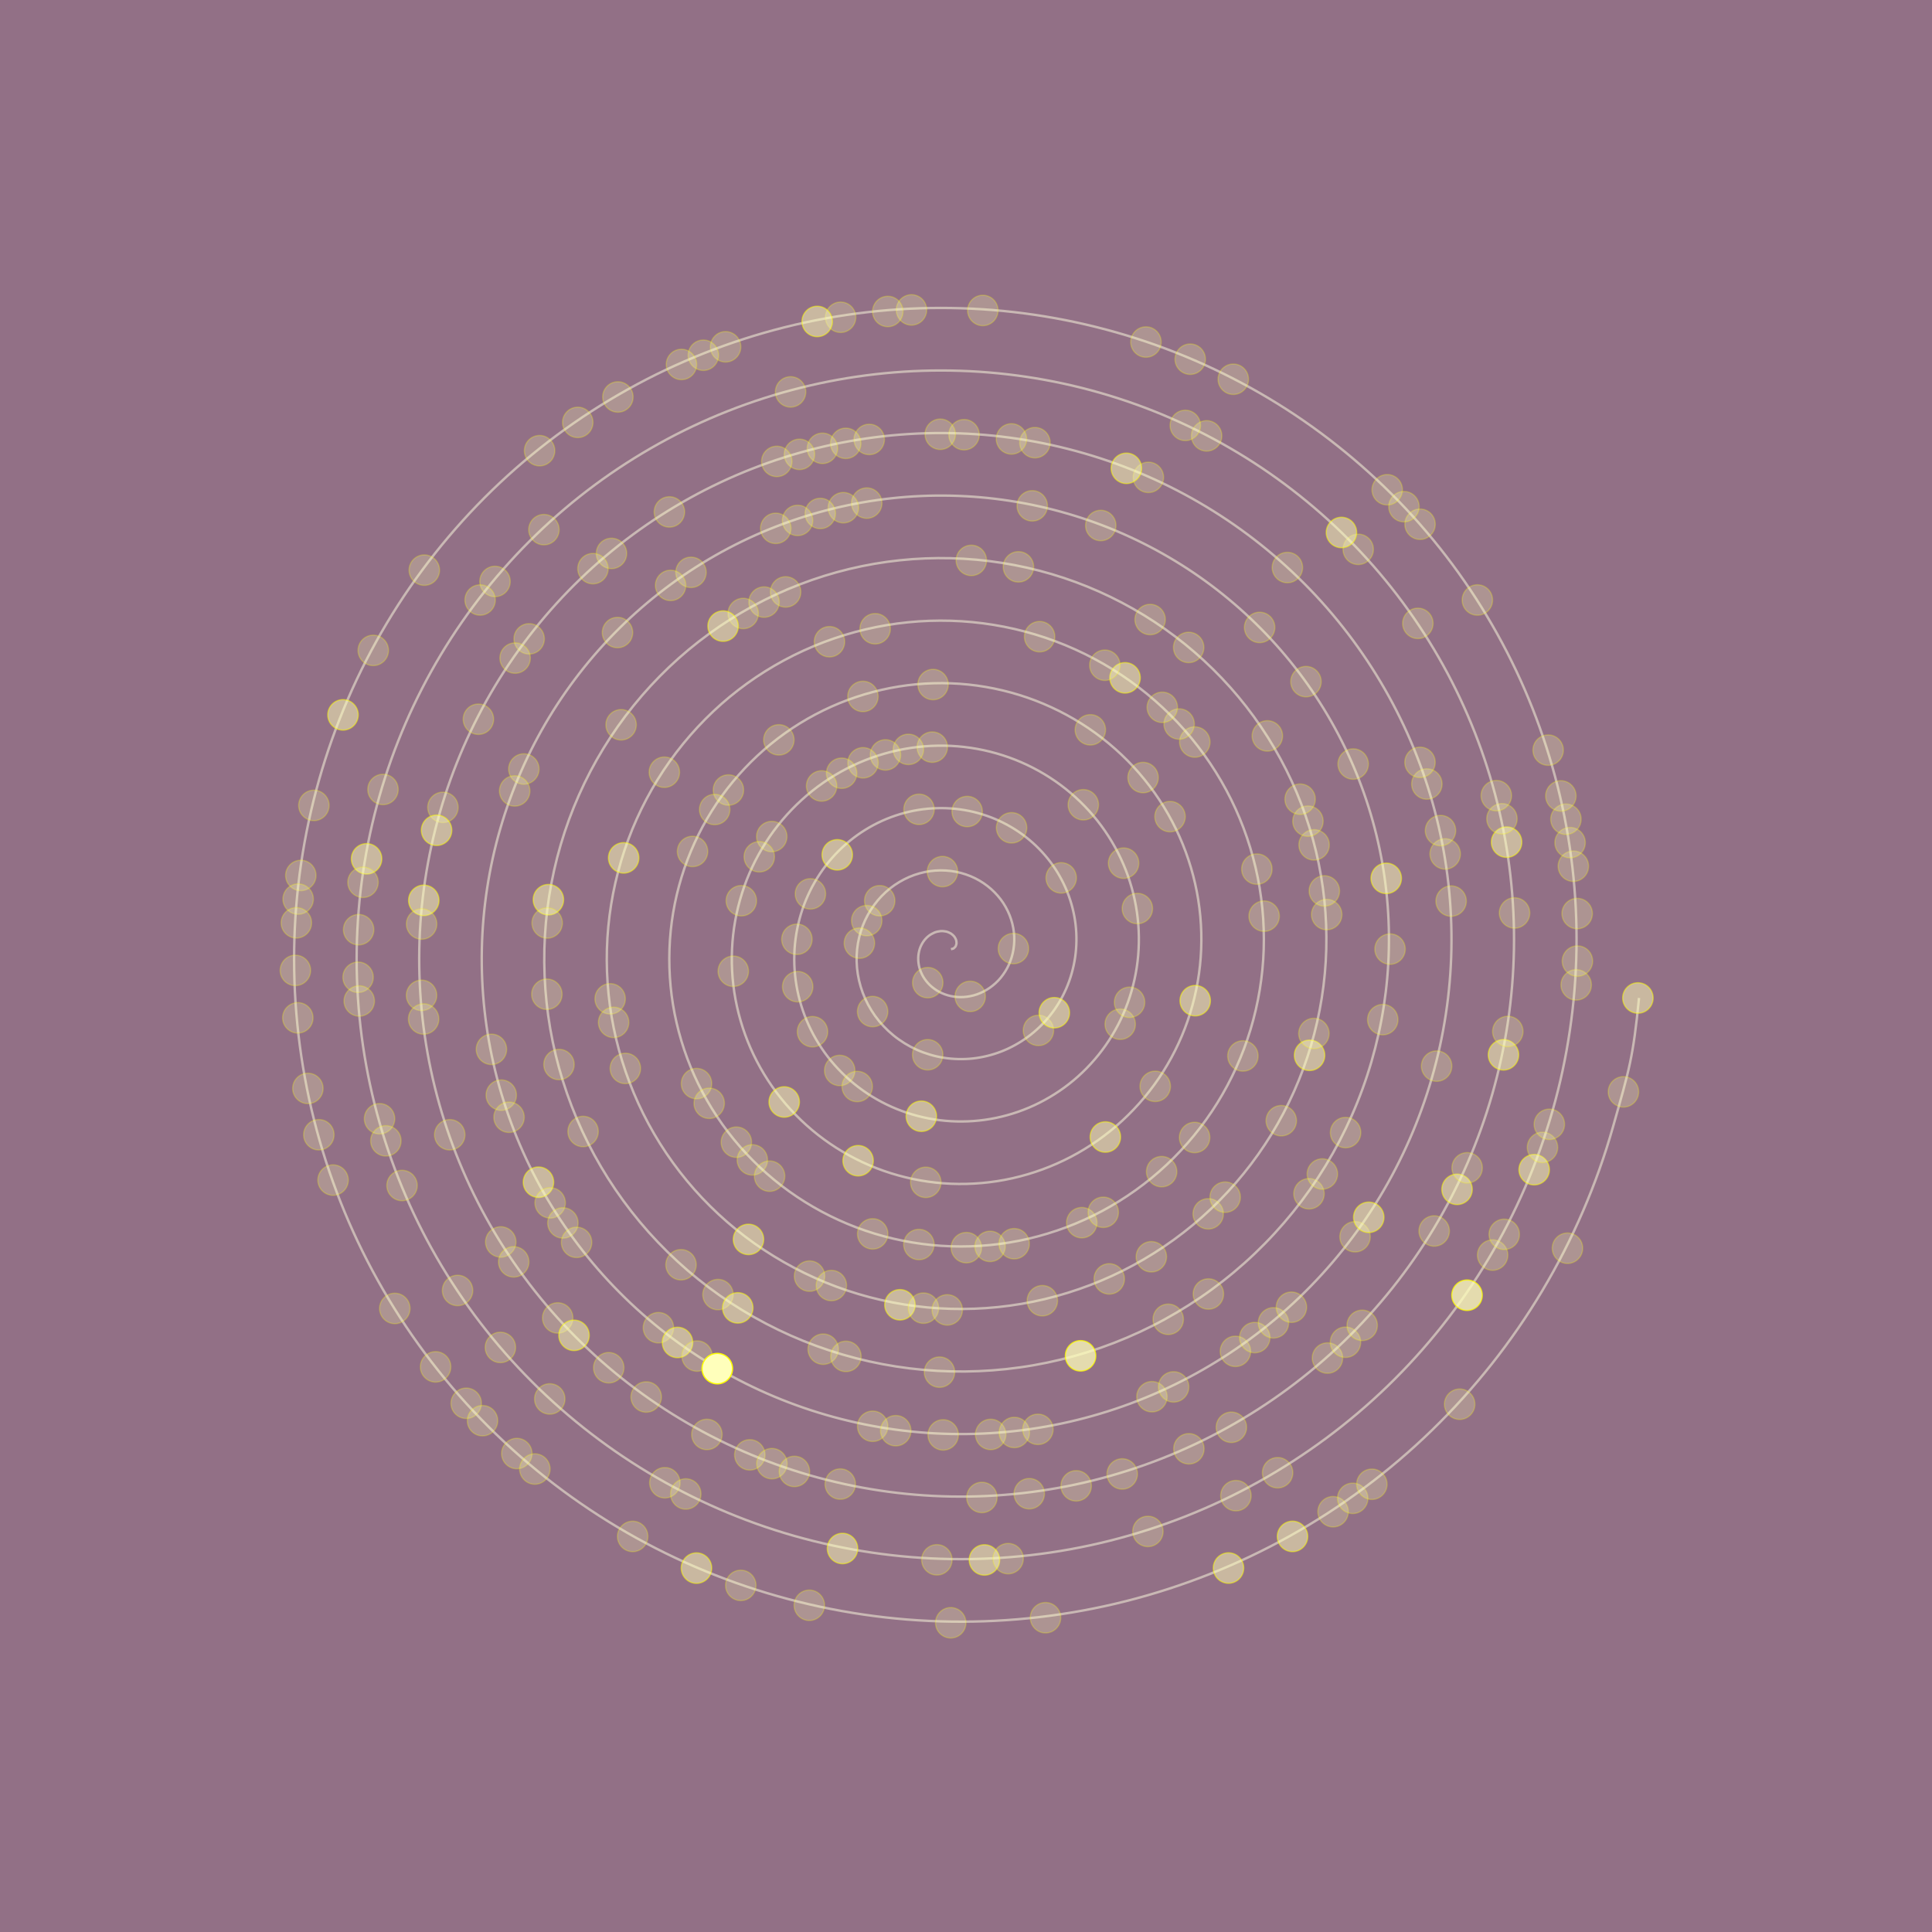 <?xml version="1.0" encoding="utf-8"?>
<!-- Generator: Adobe Illustrator 16.0.0, SVG Export Plug-In . SVG Version: 6.00 Build 0)  -->
<!DOCTYPE svg PUBLIC "-//W3C//DTD SVG 1.1//EN" "http://www.w3.org/Graphics/SVG/1.1/DTD/svg11.dtd">
<svg version="1.1" id="Layer_1" xmlns="http://www.w3.org/2000/svg" xmlns:xlink="http://www.w3.org/1999/xlink" x="0px" y="0px"
 width="697px" height="697px" viewBox="0 0 697 697" enable-background="new 0 0 697 697" xml:space="preserve">
<g id="bg">
<rect fill="#927086" width="697" height="697"/>
</g>
<g id="spiral">
<path opacity="0.5" fill="none" stroke="#FFFFE3" stroke-width="0.876" stroke-miterlimit="10" d="
M343.072,342.435c0,0,0.837-0.203,0.908-0.238c0.068-0.044,0.633-0.564,0.722-0.696c0.088-0.141,0.339-0.812,0.365-1.058
c0.028-0.246-0.018-0.952-0.115-1.261c-0.092-0.317-0.41-0.961-0.666-1.287c-0.25-0.326-0.794-0.837-1.216-1.104
c-0.414-0.256-1.141-0.582-1.701-0.715c-0.56-0.132-1.4-0.211-2.058-0.158c-0.657,0.063-1.539,0.246-2.223,0.529
c-0.684,0.291-1.522,0.766-2.158,1.287c-0.637,0.52-1.347,1.269-1.849,2.027c-0.502,0.748-1.001,1.727-1.295,2.672
c-0.292,0.941-0.503,2.097-0.521,3.164c-0.019,1.066,0.104,2.311,0.403,3.422c0.303,1.108,0.795,2.335,1.431,3.393
c0.633,1.049,1.487,2.151,2.45,3.051c0.962,0.898,2.143,1.771,3.386,2.415c1.244,0.645,2.688,1.182,4.135,1.48
c1.45,0.302,3.068,0.44,4.628,0.337c1.556-0.105,3.227-0.424,4.779-0.971c1.551-0.547,3.147-1.341,4.557-2.327
c1.418-0.987,2.801-2.223,3.953-3.614c1.148-1.395,2.199-3.023,2.975-4.752c0.775-1.719,1.375-3.649,1.675-5.598
c0.309-1.948,0.375-4.037,0.141-6.082c-0.229-2.037-0.74-4.152-1.533-6.136c-0.795-1.982-1.877-3.967-3.217-5.729
c-1.342-1.771-2.967-3.446-4.793-4.85c-1.82-1.408-3.9-2.635-6.105-3.543c-2.202-0.898-4.608-1.561-7.06-1.867
c-2.441-0.303-5.021-0.31-7.541,0.052c-2.526,0.36-5.085,1.058-7.501,2.099c-2.411,1.04-4.773,2.435-6.898,4.116
c-2.114,1.692-4.09,3.702-5.741,5.96c-1.652,2.248-3.068,4.787-4.104,7.467c-1.03,2.678-1.755,5.57-2.063,8.517
c-0.302,2.943-0.238,6.003,0.247,9.009c0.488,2.998,1.375,6.012,2.661,8.858c1.286,2.849,2.971,5.59,5.016,8.066
c2.036,2.469,4.443,4.742,7.124,6.636c2.679,1.905,5.668,3.51,8.822,4.673c3.165,1.163,6.541,1.947,9.979,2.247
c3.438,0.31,6.991,0.188,10.463-0.431c3.482-0.616,6.955-1.692,10.228-3.228c3.27-1.541,6.407-3.525,9.229-5.914
c2.824-2.39,5.396-5.185,7.541-8.285c2.146-3.113,3.936-6.55,5.23-10.19c1.286-3.642,2.139-7.513,2.44-11.441
c0.31-3.933,0.115-7.968-0.625-11.928c-0.744-3.95-2.006-7.881-3.791-11.572c-1.779-3.703-4.063-7.238-6.805-10.402
c-2.742-3.174-5.924-6.047-9.463-8.438c-3.539-2.398-7.433-4.372-11.547-5.791c-4.117-1.43-8.472-2.337-12.901-2.644
c-4.426-0.303-8.947-0.046-13.381,0.818c-4.435,0.872-8.814,2.328-12.945,4.354c-4.13,2.037-8.047,4.619-11.568,7.705
s-6.69,6.664-9.331,10.632c-2.646,3.967-4.81,8.313-6.361,12.905c-1.542,4.602-2.521,9.44-2.829,14.359
c-0.304,4.92,0.018,9.934,1.014,14.844c1.005,4.92,2.641,9.749,4.919,14.307c2.274,4.559,5.161,8.868,8.601,12.738
c3.438,3.869,7.403,7.334,11.8,10.225c4.39,2.893,9.198,5.246,14.271,6.92c5.068,1.676,10.401,2.725,15.815,3.023
c5.416,0.309,10.917-0.08,16.308-1.207c5.388-1.121,10.681-2.953,15.664-5.475c4.984-2.53,9.688-5.712,13.906-9.495
c4.219-3.788,7.99-8.146,11.125-12.967c3.137-4.821,5.682-10.085,7.484-15.639c1.801-5.543,2.908-11.362,3.213-17.276
c0.307-5.906-0.142-11.9-1.396-17.764c-1.258-5.87-3.271-11.607-6.043-17.021c-2.768-5.412-6.258-10.506-10.395-15.083
c-4.133-4.565-8.885-8.63-14.135-12.016c-5.248-3.387-10.966-6.116-16.99-8.049c-6.025-1.93-12.336-3.103-18.741-3.41
c-6.399-0.301-12.879,0.212-19.225,1.597c-6.341,1.385-12.546,3.587-18.386,6.602c-5.84,3.023-11.323,6.805-16.24,11.293
c-4.921,4.485-9.291,9.625-12.92,15.303c-3.631,5.677-6.554,11.848-8.611,18.354c-2.059,6.497-3.292,13.301-3.602,20.195
c-0.304,6.901,0.273,13.864,1.785,20.688c1.512,6.815,3.904,13.479,7.171,19.746c3.261,6.268,7.352,12.148,12.184,17.409
c4.84,5.271,10.37,9.935,16.475,13.813c6.101,3.88,12.732,6.989,19.71,9.178c6.982,2.186,14.271,3.48,21.659,3.79
c7.391,0.309,14.852-0.338,22.146-1.976c7.298-1.64,14.412-4.224,21.109-7.73c6.693-3.51,12.967-7.898,18.582-13.08
c5.615-5.185,10.586-11.116,14.707-17.642c4.125-6.531,7.426-13.619,9.736-21.074c2.317-7.457,3.682-15.241,3.985-23.121
c0.308-7.883-0.396-15.832-2.168-23.607c-1.764-7.768-4.537-15.338-8.297-22.462c-3.754-7.122-8.443-13.786-13.979-19.755
c-5.527-5.959-11.849-11.23-18.81-15.604c-6.959-4.372-14.5-7.86-22.434-10.305c-7.931-2.441-16.201-3.87-24.58-4.179
c-8.374-0.31-16.814,0.468-25.062,2.362c-8.251,1.896-16.28,4.857-23.831,8.859c-7.55,4.002-14.604,9.001-20.911,14.88
c-6.316,5.88-11.895,12.587-16.509,19.977c-4.619,7.387-8.295,15.382-10.864,23.792c-2.574,8.408-4.063,17.171-4.371,26.04
c-0.305,8.866,0.533,17.807,2.557,26.523c2.019,8.728,5.17,17.216,9.422,25.193c4.25,7.977,9.543,15.426,15.771,22.082
c6.232,6.663,13.338,12.544,21.146,17.399c7.812,4.866,16.273,8.736,25.154,11.434c8.885,2.697,18.136,4.249,27.499,4.558
c9.361,0.311,18.785-0.591,27.988-2.741s18.146-5.49,26.551-9.986c8.402-4.497,16.242-10.094,23.254-16.67
c7.008-6.576,13.189-14.078,18.297-22.313c5.113-8.241,9.168-17.162,11.992-26.515c2.824-9.361,4.447-19.11,4.752-28.966
c0.309-9.855-0.662-19.765-2.936-29.442c-2.274-9.678-5.81-19.085-10.552-27.909c-4.744-8.832-10.641-17.064-17.563-24.426
c-6.924-7.359-14.814-13.839-23.484-19.19c-8.664-5.357-18.041-9.607-27.879-12.562c-9.836-2.953-20.07-4.638-30.42-4.945
c-10.349-0.309-20.75,0.723-30.904,3.13c-10.156,2.406-20.01,6.126-29.271,11.115c-9.263,4.99-17.881,11.187-25.591,18.459
c-7.708,7.282-14.485,15.56-20.094,24.655c-5.602,9.098-10.036,18.927-13.117,29.239c-3.079,10.313-4.829,21.033-5.139,31.875
c-0.303,10.844,0.794,21.738,3.324,32.369c2.529,10.632,6.443,20.945,11.679,30.632c5.236,9.688,11.732,18.698,19.358,26.764
c7.625,8.058,16.299,15.137,25.82,20.979c9.52,5.854,19.807,10.481,30.598,13.689c10.789,3.209,22.003,5.016,33.338,5.323
c11.336,0.309,22.721-0.854,33.834-3.509c11.105-2.661,21.877-6.762,31.988-12.242c10.11-5.484,19.521-12.278,27.926-20.258
c8.41-7.969,15.789-17.041,21.889-26.981c6.097-9.954,10.904-20.697,14.246-31.964c3.33-11.268,5.213-22.974,5.519-34.804
c0.309-11.829-0.916-23.702-3.703-35.286c-2.783-11.582-7.076-22.813-12.808-33.347c-5.729-10.543-12.823-20.346-21.147-29.1
c-8.32-8.753-17.783-16.439-28.158-22.777c-10.377-6.346-21.574-11.354-33.316-14.817c-11.745-3.456-23.94-5.402-36.265-5.711
c-12.319-0.31-24.682,0.985-36.745,3.896c-12.063,2.917-23.742,7.396-34.713,13.373c-10.965,5.977-21.161,13.381-30.268,22.046
c-9.101,8.674-17.083,18.521-23.677,29.327c-6.585,10.797-11.776,22.461-15.374,34.678c-3.588,12.219-5.598,24.902-5.905,37.721
c-0.304,12.816,1.05,25.67,4.092,38.214c3.039,12.534,7.712,24.673,13.937,36.069c6.224,11.391,13.922,21.978,22.945,31.436
c9.018,9.449,19.261,17.736,30.49,24.566c11.23,6.841,23.344,12.22,36.043,15.938c12.695,3.721,25.871,5.792,39.178,6.101
c13.311,0.311,26.657-1.108,39.668-4.283c13.016-3.164,25.615-8.021,37.436-14.491c11.822-6.472,22.802-14.476,32.601-23.845
c9.801-9.361,18.389-20.001,25.475-31.655c7.078-11.662,12.648-24.233,16.496-37.401c3.848-13.179,5.986-26.843,6.289-40.646
c0.309-13.796-1.172-27.638-4.469-41.123c-3.297-13.496-8.349-26.552-15.066-38.795c-6.717-12.252-15.02-23.624-24.733-33.771
c-9.72-10.155-20.746-19.041-32.83-26.367c-12.082-7.334-25.109-13.09-38.765-17.065c-13.646-3.977-27.803-6.179-42.102-6.487
c-14.288-0.31-28.621,1.242-42.584,4.672c-13.969,3.421-27.482,8.656-40.157,15.62c-12.671,6.965-24.439,15.566-34.938,25.634
c-10.499,10.067-19.685,21.493-27.265,33.999c-7.571,12.511-13.521,25.996-17.625,40.127c-4.104,14.121-6.369,28.772-6.678,43.556
c-0.304,14.791,1.309,29.609,4.861,44.05c3.553,14.447,8.979,28.419,16.188,41.52c7.212,13.099,16.114,25.255,26.53,36.105
c10.414,10.852,22.226,20.336,35.166,28.156c12.941,7.827,26.881,13.963,41.484,18.192c14.597,4.231,29.741,6.56,45.018,6.867
c15.286,0.309,30.592-1.365,45.512-5.051c14.916-3.677,29.347-9.29,42.877-16.748c13.531-7.457,26.078-16.67,37.273-27.424
c11.201-10.764,20.984-22.973,29.06-36.336c8.065-13.372,14.395-27.769,18.754-42.852c4.358-15.072,6.754-30.702,7.059-46.48
c0.307-15.771-1.434-31.576-5.242-46.967c-3.807-15.392-9.611-30.279-17.315-44.234c-7.705-13.962-17.212-26.903-28.322-38.451
c-11.111-11.54-23.713-21.632-37.504-29.945c-13.791-8.321-28.65-14.836-44.203-19.322c-15.555-4.486-31.674-6.945-47.946-7.255
c-16.264-0.309-32.554,1.498-48.425,5.438c-15.872,3.932-31.218,9.927-45.601,17.877c-14.382,7.951-27.72,17.763-39.609,29.222
c-11.893,11.46-22.285,24.453-30.854,38.673c-8.56,14.22-15.269,29.529-19.879,45.565c-4.613,16.025-7.14,32.642-7.447,49.399
c-0.306,16.767,1.568,33.541,5.633,49.894c4.059,16.343,10.242,32.147,18.44,46.957c8.197,14.811,18.309,28.535,30.11,40.779
c11.813,12.244,25.198,22.937,39.845,31.743c14.646,8.813,30.421,15.707,46.923,20.45c16.512,4.742,33.612,7.326,50.862,7.634
c17.256,0.31,34.53-1.632,51.353-5.816c16.823-4.188,33.077-10.561,48.319-19.006c15.236-8.443,29.354-18.855,41.951-31.012
c12.588-12.154,23.58-25.933,32.644-41.009c9.053-15.072,16.141-31.311,21.006-48.288c4.869-16.986,7.522-34.582,7.828-52.326
c0.307-17.745-1.693-35.508-6.015-52.813c-4.317-17.295-10.877-34.008-19.567-49.672c-8.688-15.665-19.402-30.185-31.91-43.124
c-12.506-12.94-26.677-24.233-42.179-33.532c-15.5-9.31-32.188-16.582-49.645-21.58c-17.459-4.998-35.543-7.713-53.787-8.021
c-18.237-0.31-36.489,1.763-54.265,6.206c-17.779,4.441-34.951,11.194-51.045,20.134c-16.092,8.938-30.997,19.947-44.281,32.809
c-13.293,12.854-24.891,27.415-34.439,43.345c-9.548,15.929-17.014,33.074-22.135,51.005c-5.121,17.938-7.906,36.512-8.215,55.243
c-0.305,18.731,1.824,37.481,6.397,55.729c4.574,18.255,11.514,35.887,20.698,52.404c9.182,16.52,20.495,31.813,33.699,45.45
c13.206,13.637,28.164,25.537,44.517,35.33c16.352,9.805,33.955,17.454,52.369,22.709c18.41,5.245,37.474,8.094,56.698,8.399
c19.226,0.31,38.46-1.886,57.193-6.583c18.729-4.708,36.813-11.83,53.762-21.262c16.943-9.434,32.635-21.052,46.623-34.601
c13.986-13.55,26.186-28.905,36.229-45.681c10.041-16.784,17.886-34.846,23.263-53.736c5.377-18.882,8.291-38.44,8.596-58.161
c0.309-19.72-1.949-39.438-6.779-58.646c-4.83-19.209-12.147-37.756-21.826-55.121c-9.674-17.373-21.592-33.461-35.493-47.795
c-13.9-14.333-29.64-26.832-46.853-37.129c-17.207-10.287-35.723-18.317-55.09-23.826c-19.367-5.501-39.412-8.479-59.625-8.789
c-20.213-0.309-40.425,2.02-60.11,6.973c-19.679,4.964-38.68,12.466-56.479,22.392c-17.803,9.926-34.278,22.143-48.96,36.388
c-14.683,14.254-27.484,30.386-38.023,48.024c-10.534,17.639-18.759,36.608-24.392,56.452c-5.633,19.842-8.674,40.372-8.982,61.078
c-0.304,20.707,2.084,41.413,7.166,61.573c5.087,20.16,12.782,39.615,22.955,57.845c10.164,18.229,22.691,35.094,37.287,50.132
c14.599,15.029,31.127,28.128,49.188,38.918c18.062,10.78,37.488,19.19,57.808,24.945c20.32,5.766,41.348,8.868,62.543,9.178
c21.202,0.307,42.401-2.145,63.034-7.354c20.635-5.219,40.553-13.099,59.205-23.52c18.653-10.418,35.914-23.234,51.295-38.188
c15.381-14.94,28.791-31.866,39.817-50.352c11.027-18.494,19.634-38.38,25.521-59.177c5.887-20.794,7.209-24.705,9.358-46.397"/>
</g>
<g id="dots" fill="#ffb" stroke="#ff0" stroke-width=".44">
<circle id="l5" opacity="0.25" cx="334.705" cy="354.51" r="5.5"/>
<circle id="l7" opacity="0.25" cx="350.016" cy="359.464" r="5.5"/>
<circle id="l10" opacity="0.25" cx="365.605" cy="342.211" r="5.5"/>
<circle id="l15" opacity="0.25" cx="340.012" cy="314.443" r="5.5"/>
<circle id="l18" opacity="0.25" cx="317.371" cy="324.957" r="5.5"/>
<circle id="l19" opacity="0.25" cx="312.691" cy="332.119" r="5.5"/>
<circle id="l20" opacity="0.25" cx="310.044" cy="340.251" r="5.5"/>
<circle id="l23" opacity="0.25" cx="314.811" cy="364.94" r="5.5"/>
<circle id="l26" opacity="0.25" cx="334.678" cy="380.517" r="5.5"/>
<circle id="l31" opacity="0.25" cx="374.629" cy="371.736" r="5.5"/>
<circle id="l32" opacity="0.5" cx="380.361" cy="365.36" r="5.5"/>
<circle id="l38" opacity="0.25" cx="382.844" cy="316.713" r="5.5"/>
<circle id="l41" opacity="0.25" cx="364.949" cy="298.648" r="5.5"/>
<circle id="l43" opacity="0.25" cx="348.922" cy="292.776" r="5.5"/>
<circle id="l45" opacity="0.25" cx="331.55" cy="291.979" r="5.5"/>
<circle id="l49" opacity="0.5" cx="302.055" cy="308.393" r="5.5"/>
<circle id="l51" opacity="0.25" cx="292.376" cy="322.476" r="5.5"/>
<circle id="l53" opacity="0.25" cx="287.493" cy="338.861" r="5.5"/>
<circle id="l55" opacity="0.25" cx="287.781" cy="355.961" r="5.5"/>
<circle id="l57" opacity="0.25" cx="293.12" cy="372.211" r="5.5"/>
<circle id="l59" opacity="0.25" cx="302.939" cy="386.193" r="5.5"/>
<circle id="l60" opacity="0.25" cx="309.252" cy="391.971" r="5.5"/>
<circle id="l63" opacity="0.5" cx="332.385" cy="402.702" r="5.5"/>
<circle id="l73" opacity="0.25" cx="404.135" cy="369.5" r="5.5"/>
<circle id="l74" opacity="0.25" cx="407.508" cy="361.596" r="5.5"/>
<circle id="l78" opacity="0.25" cx="410.324" cy="327.769" r="5.5"/>
<circle id="l80" opacity="0.25" cx="405.354" cy="311.399" r="5.5"/>
<circle id="l83" opacity="0.25" cx="390.824" cy="290.331" r="5.5"/>
<circle id="l90" opacity="0.25" cx="336.333" cy="269.539" r="5.5"/>
<circle id="l91" opacity="0.25" cx="327.719" cy="270.347" r="5.5"/>
<circle id="l92" opacity="0.25" cx="319.441" cy="272.352" r="5.5"/>
<circle id="l93" opacity="0.25" cx="311.354" cy="275.192" r="5.5"/>
<circle id="l94" opacity="0.25" cx="303.632" cy="278.953" r="5.5"/>
<circle id="l95" opacity="0.25" cx="296.413" cy="283.548" r="5.5"/>
<circle id="l98" opacity="0.25" cx="278.424" cy="301.803" r="5.5"/>
<circle id="l99" opacity="0.25" cx="273.921" cy="309.092" r="5.5"/>
<circle id="l101" opacity="0.25" cx="267.445" cy="324.953" r="5.5"/>
<circle id="l104" opacity="0.25" cx="264.546" cy="350.397" r="5.5"/>
<circle id="l110" opacity="0.5" cx="282.911" cy="397.554" r="5.5"/>
<circle id="l114" opacity="0.5" cx="309.577" cy="418.743" r="5.5"/>
<circle id="l117" opacity="0.25" cx="333.995" cy="426.55" r="5.5"/>
<circle id="l125" opacity="0.5" cx="398.771" cy="410.196" r="5.5"/>
<circle id="l128" opacity="0.25" cx="416.764" cy="391.912" r="5.5"/>
<circle id="l132" opacity="0.5" cx="431.188" cy="361.005" r="5.5"/>
<circle id="l140" opacity="0.25" cx="422.115" cy="294.606" r="5.5"/>
<circle id="l142" opacity="0.25" cx="412.387" cy="280.516" r="5.5"/>
<circle id="l145" opacity="0.25" cx="393.357" cy="263.3" r="5.5"/>
<circle id="l152" opacity="0.25" cx="336.613" cy="246.957" r="5.5"/>
<circle id="l155" opacity="0.25" cx="311.314" cy="251.251" r="5.5"/>
<circle id="l159" opacity="0.25" cx="280.988" cy="266.917" r="5.5"/>
<circle id="l162" opacity="0.25" cx="262.79" cy="285.014" r="5.5"/>
<circle id="l163" opacity="0.25" cx="257.831" cy="292.041" r="5.5"/>
<circle id="l165" opacity="0.25" cx="249.844" cy="307.175" r="5.5"/>
<circle id="l175" opacity="0.25" cx="251.281" cy="390.927" r="5.5"/>
<circle id="l176" opacity="0.25" cx="255.853" cy="398.024" r="5.5"/>
<circle id="l178" opacity="0.25" cx="265.657" cy="412.071" r="5.5"/>
<circle id="l179" opacity="0.25" cx="271.411" cy="418.449" r="5.5"/>
<circle id="l180" opacity="0.25" cx="277.645" cy="424.318" r="5.5"/>
<circle id="l185" opacity="0.25" cx="314.831" cy="445.14" r="5.5"/>
<circle id="l187" opacity="0.25" cx="331.51" cy="448.982" r="5.5"/>
<circle id="l189" opacity="0.25" cx="348.627" cy="450.111" r="5.5"/>
<circle id="l190" opacity="0.25" cx="357.178" cy="449.652" r="5.5"/>
<circle id="l191" opacity="0.25" cx="365.869" cy="448.693" r="5.5"/>
<circle id="l194" opacity="0.25" cx="390.27" cy="441.101" r="5.5"/>
<circle id="l195" opacity="0.25" cx="398.014" cy="437.352" r="5.5"/>
<circle id="l198" opacity="0.25" cx="419.08" cy="422.692" r="5.5"/>
<circle id="l200" opacity="0.25" cx="430.971" cy="410.365" r="5.5"/>
<circle id="l204" opacity="0.25" cx="448.396" cy="380.955" r="5.5"/>
<circle id="l210" opacity="0.25" cx="456.059" cy="330.509" r="5.5"/>
<circle id="l212" opacity="0.25" cx="453.434" cy="313.541" r="5.5"/>
<circle id="l218" opacity="0.25" cx="431.041" cy="267.697" r="5.5"/>
<circle id="l219" opacity="0.25" cx="425.395" cy="261.206" r="5.5"/>
<circle id="l220" opacity="0.25" cx="419.316" cy="255.184" r="5.5"/>
<circle id="l222" opacity="0.5" cx="405.875" cy="244.538" r="5.5"/>
<circle id="l223" opacity="0.25" cx="398.596" cy="239.988" r="5.5"/>
<circle id="l226" opacity="0.25" cx="375.059" cy="229.689" r="5.5"/>
<circle id="l233" opacity="0.25" cx="315.721" cy="226.834" r="5.5"/>
<circle id="l235" opacity="0.25" cx="299.244" cy="231.519" r="5.5"/>
<circle id="l244" opacity="0.25" cx="239.672" cy="278.588" r="5.5"/>
<circle id="l248" opacity="0.5" cx="224.992" cy="309.493" r="5.5"/>
<circle id="l254" opacity="0.25" cx="220.122" cy="360.345" r="5.5"/>
<circle id="l255" opacity="0.25" cx="221.372" cy="368.84" r="5.5"/>
<circle id="l257" opacity="0.25" cx="225.606" cy="385.45" r="5.5"/>
<circle id="l266" opacity="0.5" cx="270.03" cy="447.135" r="5.5"/>
<circle id="l269" opacity="0.25" cx="292.053" cy="460.375" r="5.5"/>
<circle id="l270" opacity="0.25" cx="299.928" cy="463.776" r="5.5"/>
<circle id="l273" opacity="0.5" cx="324.665" cy="470.724" r="5.5"/>
<circle id="l274" opacity="0.25" cx="333.156" cy="471.929" r="5.5"/>
<circle id="l275" opacity="0.25" cx="341.733" cy="472.569" r="5.5"/>
<circle id="l279" opacity="0.25" cx="376.041" cy="469.253" r="5.5"/>
<circle id="l282" opacity="0.25" cx="400.18" cy="461.384" r="5.5"/>
<circle id="l284" opacity="0.25" cx="415.365" cy="453.398" r="5.5"/>
<circle id="l287" opacity="0.25" cx="435.881" cy="437.908" r="5.5"/>
<circle id="l288" opacity="0.25" cx="441.994" cy="431.901" r="5.5"/>
<circle id="l292" opacity="0.25" cx="462.242" cy="404.311" r="5.5"/>
<circle id="l295" opacity="0.5" cx="472.447" cy="380.723" r="5.5"/>
<circle id="l296" opacity="0.25" cx="474.01" cy="372.854" r="5.5"/>
<circle id="l301" opacity="0.25" cx="478.633" cy="329.944" r="5.5"/>
<circle id="l302" opacity="0.25" cx="477.777" cy="321.416" r="5.5"/>
<circle id="l304" opacity="0.25" cx="474.08" cy="304.803" r="5.5"/>
<circle id="l305" opacity="0.25" cx="471.863" cy="296.246" r="5.5"/>
<circle id="l306" opacity="0.25" cx="469.041" cy="288.321" r="5.5"/>
<circle id="l309" opacity="0.25" cx="457.221" cy="265.489" r="5.5"/>
<circle id="l314" opacity="0.25" cx="428.832" cy="233.572" r="5.5"/>
<circle id="l316" opacity="0.25" cx="414.926" cy="223.503" r="5.5"/>
<circle id="l322" opacity="0.25" cx="367.418" cy="204.501" r="5.5"/>
<circle id="l324" opacity="0.25" cx="350.424" cy="202.177" r="5.5"/>
<circle id="l332" opacity="0.25" cx="283.423" cy="213.548" r="5.5"/>
<circle id="l333" opacity="0.25" cx="275.648" cy="217.208" r="5.5"/>
<circle id="l334" opacity="0.25" cx="268.116" cy="221.325" r="5.5"/>
<circle id="l335" opacity="0.5" cx="260.862" cy="225.875" r="5.5"/>
<circle id="l341" opacity="0.25" cx="224.073" cy="261.479" r="5.5"/>
<circle id="l349" opacity="0.5" cx="197.844" cy="324.576" r="5.5"/>
<circle id="l350" opacity="0.25" cx="197.404" cy="332.982" r="5.5"/>
<circle id="l353" opacity="0.25" cx="197.296" cy="358.687" r="5.5"/>
<circle id="l356" opacity="0.25" cx="201.667" cy="384.042" r="5.5"/>
<circle id="l359" opacity="0.25" cx="210.356" cy="408.21" r="5.5"/>
<circle id="l366" opacity="0.25" cx="245.691" cy="456.279" r="5.5"/>
<circle id="l368" opacity="0.25" cx="259.033" cy="467.042" r="5.5"/>
<circle id="l369" opacity="0.5" cx="266.165" cy="471.841" r="5.5"/>
<circle id="l373" opacity="0.25" cx="296.984" cy="486.737" r="5.5"/>
<circle id="l374" opacity="0.25" cx="305.182" cy="489.343" r="5.5"/>
<circle id="l378" opacity="0.25" cx="338.939" cy="495.021" r="5.5"/>
<circle id="l384" opacity="0.75" cx="389.836" cy="489.135" r="5.5"/>
<circle id="l388" opacity="0.25" cx="421.457" cy="475.958" r="5.5"/>
<circle id="l390" opacity="0.25" cx="435.945" cy="466.831" r="5.5"/>
<circle id="l396" opacity="0.25" cx="472.246" cy="430.667" r="5.5"/>
<circle id="l397" opacity="0.25" cx="477.059" cy="423.542" r="5.5"/>
<circle id="l399" opacity="0.25" cx="485.441" cy="408.593" r="5.5"/>
<circle id="l404" opacity="0.25" cx="498.85" cy="367.854" r="5.5"/>
<circle id="l407" opacity="0.25" cx="501.484" cy="342.397" r="5.5"/>
<circle id="l410" opacity="0.5" cx="500.109" cy="316.875" r="5.5"/>
<circle id="l415" opacity="0.25" cx="488.178" cy="275.636" r="5.5"/>
<circle id="l419" opacity="0.25" cx="471.156" cy="245.911" r="5.5"/>
<circle id="l422" opacity="0.25" cx="454.432" cy="226.356" r="5.5"/>
<circle id="l430" opacity="0.25" cx="397.121" cy="189.581" r="5.5"/>
<circle id="l433" opacity="0.25" cx="372.398" cy="182.491" r="5.5"/>
<circle id="l440" opacity="0.25" cx="312.693" cy="181.505" r="5.5"/>
<circle id="l441" opacity="0.25" cx="304.257" cy="183.156" r="5.5"/>
<circle id="l442" opacity="0.25" cx="295.934" cy="185.242" r="5.5"/>
<circle id="l443" opacity="0.25" cx="287.743" cy="187.75" r="5.5"/>
<circle id="l444" opacity="0.25" cx="279.865" cy="190.604" r="5.5"/>
<circle id="l448" opacity="0.25" cx="249.286" cy="206.481" r="5.5"/>
<circle id="l449" opacity="0.25" cx="241.935" cy="211.194" r="5.5"/>
<circle id="l452" opacity="0.25" cx="222.773" cy="228.198" r="5.5"/>
<circle id="l459" opacity="0.25" cx="188.99" cy="277.43" r="5.5"/>
<circle id="l460" opacity="0.25" cx="185.678" cy="285.341" r="5.5"/>
<circle id="l471" opacity="0.25" cx="180.838" cy="395.09" r="5.5"/>
<circle id="l472" opacity="0.25" cx="177.292" cy="378.565" r="5.5"/>
<circle id="l475" opacity="0.25" cx="183.646" cy="403.062" r="5.5"/>
<circle id="l477" opacity="0.5" cx="194.257" cy="426.498" r="5.5"/>
<circle id="l478" opacity="0.25" cx="198.483" cy="433.959" r="5.5"/>
<circle id="l479" opacity="0.25" cx="203.068" cy="441.194" r="5.5"/>
<circle id="l480" opacity="0.25" cx="208.01" cy="448.197" r="5.5"/>
<circle id="l485" opacity="0.25" cx="237.54" cy="478.99" r="5.5"/>
<circle id="l486" opacity="0.5" cx="244.421" cy="484.315" r="5.5"/>
<circle id="l487" opacity="0.25" cx="251.477" cy="489.213" r="5.5"/>
<circle id="l488" opacity="1.0" cx="258.774" cy="493.756" r="5.5"/>
<circle id="l495" opacity="0.25" cx="314.831" cy="514.547" r="5.5"/>
<circle id="l496" opacity="0.25" cx="323.152" cy="516.151" r="5.5"/>
<circle id="l498" opacity="0.25" cx="340.257" cy="517.667" r="5.5"/>
<circle id="l500" opacity="0.25" cx="357.4" cy="517.497" r="5.5"/>
<circle id="l501" opacity="0.25" cx="365.939" cy="516.786" r="5.5"/>
<circle id="l502" opacity="0.25" cx="374.441" cy="515.656" r="5.5"/>
<circle id="l507" opacity="0.25" cx="415.578" cy="503.885" r="5.5"/>
<circle id="l508" opacity="0.25" cx="423.402" cy="500.347" r="5.5"/>
<circle id="l511" opacity="0.25" cx="445.697" cy="487.519" r="5.5"/>
<circle id="l512" opacity="0.25" cx="452.678" cy="482.547" r="5.5"/>
<circle id="l513" opacity="0.25" cx="459.418" cy="477.239" r="5.5"/>
<circle id="l514" opacity="0.25" cx="465.902" cy="471.601" r="5.5"/>
<circle id="l518" opacity="0.25" cx="488.854" cy="446.182" r="5.5"/>
<circle id="l519" opacity="0.5" cx="493.801" cy="439.165" r="5.5"/>
<circle id="l526" opacity="0.25" cx="518.285" cy="384.617" r="5.5"/>
<circle id="l533" opacity="0.25" cx="523.52" cy="325.085" r="5.5"/>
<circle id="l535" opacity="0.25" cx="521.367" cy="308.071" r="5.5"/>
<circle id="l536" opacity="0.25" cx="519.684" cy="299.643" r="5.5"/>
<circle id="l538" opacity="0.25" cx="514.766" cy="282.844" r="5.5"/>
<circle id="l539" opacity="0.25" cx="512.289" cy="275.03" r="5.5"/>
<circle id="l549" opacity="0.25" cx="464.449" cy="204.749" r="5.5"/>
<circle id="l556" opacity="0.25" cx="414.299" cy="172.212" r="5.5"/>
<circle id="l557" opacity="0.5" cx="406.365" cy="168.956" r="5.5"/>
<circle id="l561" opacity="0.25" cx="373.365" cy="159.699" r="5.5"/>
<circle id="l562" opacity="0.25" cx="364.9" cy="158.35" r="5.5"/>
<circle id="l564" opacity="0.25" cx="347.796" cy="156.831" r="5.5"/>
<circle id="l565" opacity="0.25" cx="339.211" cy="156.667" r="5.5"/>
<circle id="l568" opacity="0.25" cx="313.587" cy="158.532" r="5.5"/>
<circle id="l569" opacity="0.25" cx="305.118" cy="159.94" r="5.5"/>
<circle id="l570" opacity="0.25" cx="296.71" cy="161.741" r="5.5"/>
<circle id="l571" opacity="0.25" cx="288.416" cy="163.92" r="5.5"/>
<circle id="l572" opacity="0.25" cx="280.238" cy="166.469" r="5.5"/>
<circle id="l577" opacity="0.25" cx="241.495" cy="184.69" r="5.5"/>
<circle id="l580" opacity="0.25" cx="220.605" cy="199.663" r="5.5"/>
<circle id="l581" opacity="0.25" cx="213.915" cy="205.138" r="5.5"/>
<circle id="l585" opacity="0.25" cx="190.901" cy="230.478" r="5.5"/>
<circle id="l586" opacity="0.25" cx="185.835" cy="237.406" r="5.5"/>
<circle id="l589" opacity="0.25" cx="172.596" cy="259.466" r="5.5"/>
<circle id="l593" opacity="0.25" cx="159.791" cy="291.268" r="5.5"/>
<circle id="l594" opacity="0.5" cx="157.503" cy="299.536" r="5.5"/>
<circle id="l597" opacity="0.5" cx="152.889" cy="324.813" r="5.5"/>
<circle id="l598" opacity="0.25" cx="152.107" cy="333.364" r="5.5"/>
<circle id="l601" opacity="0.25" cx="152.08" cy="359.087" r="5.5"/>
<circle id="l602" opacity="0.25" cx="152.833" cy="367.625" r="5.5"/>
<circle id="l607" opacity="0.25" cx="162.253" cy="409.386" r="5.5"/>
<circle id="l612" opacity="0.25" cx="180.654" cy="448.054" r="5.5"/>
<circle id="l613" opacity="0.25" cx="185.327" cy="455.235" r="5.5"/>
<circle id="l616" opacity="0.25" cx="201.204" cy="475.474" r="5.5"/>
<circle id="l617" opacity="0.5" cx="207.088" cy="481.742" r="5.5"/>
<circle id="l619" opacity="0.25" cx="219.613" cy="493.43" r="5.5"/>
<circle id="l621" opacity="0.25" cx="233.126" cy="503.986" r="5.5"/>
<circle id="l624" opacity="0.25" cx="255.027" cy="517.504" r="5.5"/>
<circle id="l626" opacity="0.25" cx="270.503" cy="524.863" r="5.5"/>
<circle id="l627" opacity="0.25" cx="278.477" cy="528.03" r="5.5"/>
<circle id="l628" opacity="0.25" cx="286.591" cy="530.848" r="5.5"/>
<circle id="l630" opacity="0.25" cx="303.135" cy="535.399" r="5.5"/>
<circle id="l636" opacity="0.25" cx="354.236" cy="540.231" r="5.5"/>
<circle id="l638" opacity="0.25" cx="371.32" cy="538.874" r="5.5"/>
<circle id="l640" opacity="0.25" cx="388.248" cy="536.038" r="5.5"/>
<circle id="l642" opacity="0.25" cx="404.861" cy="531.746" r="5.5"/>
<circle id="l645" opacity="0.25" cx="428.908" cy="522.677" r="5.5"/>
<circle id="l647" opacity="0.25" cx="444.24" cy="514.916" r="5.5"/>
<circle id="l652" opacity="0.25" cx="478.906" cy="489.935" r="5.5"/>
<circle id="l653" opacity="0.25" cx="485.4" cy="484.235" r="5.5"/>
<circle id="l654" opacity="0.25" cx="491.426" cy="478.143" r="5.5"/>
<circle id="l659" opacity="0.25" cx="517.404" cy="444.098" r="5.5"/>
<circle id="l661" opacity="0.5" cx="525.652" cy="429.079" r="5.5"/>
<circle id="l662" opacity="0.25" cx="529.293" cy="421.319" r="5.5"/>
<circle id="l667" opacity="0.5" cx="542.398" cy="380.546" r="5.5"/>
<circle id="l668" opacity="0.25" cx="543.967" cy="372.122" r="5.5"/>
<circle id="l673" opacity="0.25" cx="546.396" cy="329.364" r="5.5"/>
<circle id="l676" opacity="0.5" cx="543.525" cy="303.817" r="5.5"/>
<circle id="l677" opacity="0.25" cx="541.85" cy="295.389" r="5.5"/>
<circle id="l678" opacity="0.25" cx="539.818" cy="287.042" r="5.5"/>
<circle id="l686" opacity="0.25" cx="511.514" cy="224.887" r="5.5"/>
<circle id="l690" opacity="0.25" cx="489.996" cy="198.18" r="5.5"/>
<circle id="l691" opacity="0.5" cx="483.947" cy="192.102" r="5.5"/>
<circle id="l698" opacity="0.25" cx="435.311" cy="157.247" r="5.5"/>
<circle id="l699" opacity="0.25" cx="427.617" cy="153.471" r="5.5"/>
<circle id="l716" opacity="0.25" cx="285.217" cy="141.387" r="5.5"/>
<circle id="l728" opacity="0.25" cx="196.229" cy="191.081" r="5.5"/>
<circle id="l731" opacity="0.25" cx="178.579" cy="209.772" r="5.5"/>
<circle id="l732" opacity="0.25" cx="173.215" cy="216.458" r="5.5"/>
<circle id="l741" opacity="0.25" cx="138.169" cy="284.813" r="5.5"/>
<circle id="l744" opacity="0.5" cx="132.257" cy="309.832" r="5.5"/>
<circle id="l745" opacity="0.25" cx="130.958" cy="318.305" r="5.5"/>
<circle id="l747" opacity="0.25" cx="129.382" cy="335.397" r="5.5"/>
<circle id="l749" opacity="0.25" cx="129.188" cy="352.561" r="5.5"/>
<circle id="l750" opacity="0.25" cx="129.604" cy="361.12" r="5.5"/>
<circle id="l755" opacity="0.25" cx="136.928" cy="403.61" r="5.5"/>
<circle id="l756" opacity="0.25" cx="139.21" cy="411.572" r="5.5"/>
<circle id="l758" opacity="0.25" cx="145.042" cy="427.687" r="5.5"/>
<circle id="l763" opacity="0.25" cx="165.073" cy="465.554" r="5.5"/>
<circle id="l766" opacity="0.25" cx="180.529" cy="486.101" r="5.5"/>
<circle id="l769" opacity="0.25" cx="198.337" cy="504.689" r="5.5"/>
<circle id="l775" opacity="0.25" cx="239.855" cy="534.927" r="5.5"/>
<circle id="l776" opacity="0.25" cx="247.406" cy="538.975" r="5.5"/>
<circle id="l783" opacity="0.5" cx="303.947" cy="558.645" r="5.5"/>
<circle id="l787" opacity="0.25" cx="337.989" cy="562.737" r="5.5"/>
<circle id="l789" opacity="0.5" cx="355.146" cy="562.777" r="5.5"/>
<circle id="l790" opacity="0.25" cx="363.701" cy="562.298" r="5.5"/>
<circle id="l796" opacity="0.25" cx="414.125" cy="552.488" r="5.5"/>
<circle id="l800" opacity="0.25" cx="445.875" cy="539.584" r="5.5"/>
<circle id="l802" opacity="0.25" cx="460.922" cy="531.312" r="5.5"/>
<circle id="l813" opacity="0.75" cx="529.252" cy="467.272" r="5.5"/>
<circle id="l815" opacity="0.25" cx="538.49" cy="452.788" r="5.5"/>
<circle id="l816" opacity="0.25" cx="542.674" cy="445.307" r="5.5"/>
<circle id="l819" opacity="0.5" cx="553.475" cy="421.985" r="5.5"/>
<circle id="l820" opacity="0.25" cx="556.477" cy="413.944" r="5.5"/>
<circle id="l821" opacity="0.25" cx="558.951" cy="405.612" r="5.5"/>
<circle id="l827" opacity="0.25" cx="568.637" cy="355.313" r="5.5"/>
<circle id="l828" opacity="0.25" cx="569.082" cy="346.729" r="5.5"/>
<circle id="l830" opacity="0.25" cx="568.994" cy="329.578" r="5.5"/>
<circle id="l832" opacity="0.25" cx="567.611" cy="312.497" r="5.5"/>
<circle id="l833" opacity="0.25" cx="566.434" cy="304.001" r="5.5"/>
<circle id="l834" opacity="0.25" cx="564.934" cy="295.548" r="5.5"/>
<circle id="l835" opacity="0.25" cx="563.109" cy="287.147" r="5.5"/>
<circle id="l837" opacity="0.25" cx="558.521" cy="270.621" r="5.5"/>
<circle id="l844" opacity="0.25" cx="532.984" cy="216.46" r="5.5"/>
<circle id="l848" opacity="0.25" cx="512.307" cy="189.126" r="5.5"/>
<circle id="l849" opacity="0.25" cx="506.496" cy="182.79" r="5.5"/>
<circle id="l850" opacity="0.25" cx="500.465" cy="176.689" r="5.5"/>
<circle id="l858" opacity="0.25" cx="444.93" cy="136.816" r="5.5"/>
<circle id="l860" opacity="0.25" cx="429.393" cy="129.582" r="5.5"/>
<circle id="l862" opacity="0.25" cx="413.422" cy="123.393" r="5.5"/>
<circle id="l869" opacity="0.25" cx="354.568" cy="112.001" r="5.5"/>
<circle id="l872" opacity="0.25" cx="328.833" cy="111.805" r="5.5"/>
<circle id="l873" opacity="0.25" cx="320.283" cy="112.374" r="5.5"/>
<circle id="l875" opacity="0.25" cx="303.266" cy="114.457" r="5.5"/>
<circle id="l876" opacity="0.5" cx="294.814" cy="115.971" r="5.5"/>
<circle id="l880" opacity="0.25" cx="261.768" cy="125.119" r="5.5"/>
<circle id="l881" opacity="0.25" cx="253.751" cy="128.153" r="5.5"/>
<circle id="l882" opacity="0.25" cx="245.849" cy="131.482" r="5.5"/>
<circle id="l885" opacity="0.25" cx="222.917" cy="143.211" r="5.5"/>
<circle id="l887" opacity="0.25" cx="208.44" cy="152.383" r="5.5"/>
<circle id="l889" opacity="0.25" cx="194.667" cy="162.592" r="5.5"/>
<circle id="l896" opacity="0.25" cx="153.075" cy="205.682" r="5.5"/>
<circle id="l900" opacity="0.25" cx="134.665" cy="234.635" r="5.5"/>
<circle id="l903" opacity="0.5" cx="123.743" cy="257.901" r="5.5"/>
<circle id="l907" opacity="0.25" cx="113.234" cy="290.565" r="5.5"/>
<circle id="l910" opacity="0.25" cx="108.525" cy="315.83" r="5.5"/>
<circle id="l911" opacity="0.25" cx="107.568" cy="324.355" r="5.5"/>
<circle id="l912" opacity="0.25" cx="106.921" cy="332.917" r="5.5"/>
<circle id="l914" opacity="0.25" cx="106.564" cy="350.087" r="5.5"/>
<circle id="l916" opacity="0.25" cx="107.447" cy="367.201" r="5.5"/>
<circle id="l919" opacity="0.25" cx="111.076" cy="392.667" r="5.5"/>
<circle id="l921" opacity="0.25" cx="115.031" cy="409.384" r="5.5"/>
<circle id="l923" opacity="0.25" cx="120.163" cy="425.734" r="5.5"/>
<circle id="l929" opacity="0.25" cx="142.43" cy="472.047" r="5.5"/>
<circle id="l932" opacity="0.25" cx="157.146" cy="493.12" r="5.5"/>
<circle id="l934" opacity="0.25" cx="168.195" cy="506.257" r="5.5"/>
<circle id="l935" opacity="0.25" cx="174.077" cy="512.532" r="5.5"/>
<circle id="l937" opacity="0.25" cx="186.454" cy="524.385" r="5.5"/>
<circle id="l938" opacity="0.25" cx="192.95" cy="529.974" r="5.5"/>
<circle id="l943" opacity="0.25" cx="228.247" cy="554.293" r="5.5"/>
<circle id="l946" opacity="0.5" cx="251.269" cy="565.719" r="5.5"/>
<circle id="l948" opacity="0.25" cx="267.251" cy="571.951" r="5.5"/>
<circle id="l951" opacity="0.25" cx="291.979" cy="579.133" r="5.5"/>
<circle id="l957" opacity="0.25" cx="342.993" cy="585.447" r="5.5"/>
<circle id="l961" opacity="0.25" cx="377.186" cy="583.621" r="5.5"/>
<circle id="l969" opacity="0.5" cx="443.201" cy="565.695" r="5.5"/>
<circle id="l972" opacity="0.5" cx="466.293" cy="554.287" r="5.5"/>
<circle id="l974" opacity="0.25" cx="480.934" cy="545.377" r="5.5"/>
<circle id="l975" opacity="0.25" cx="488.012" cy="540.545" r="5.5"/>
<circle id="l976" opacity="0.25" cx="494.918" cy="535.468" r="5.5"/>
<circle id="l981" opacity="0.25" cx="526.598" cy="506.594" r="5.5"/>
<circle id="l989" opacity="0.25" cx="565.488" cy="450.316" r="5.5"/>
<circle id="l996" opacity="0.25" cx="585.678" cy="393.91" r="5.5"/>
<circle id="l1000" opacity="0.5" cx="590.9" cy="360.041" r="5.5"/>
</g>
</svg>
